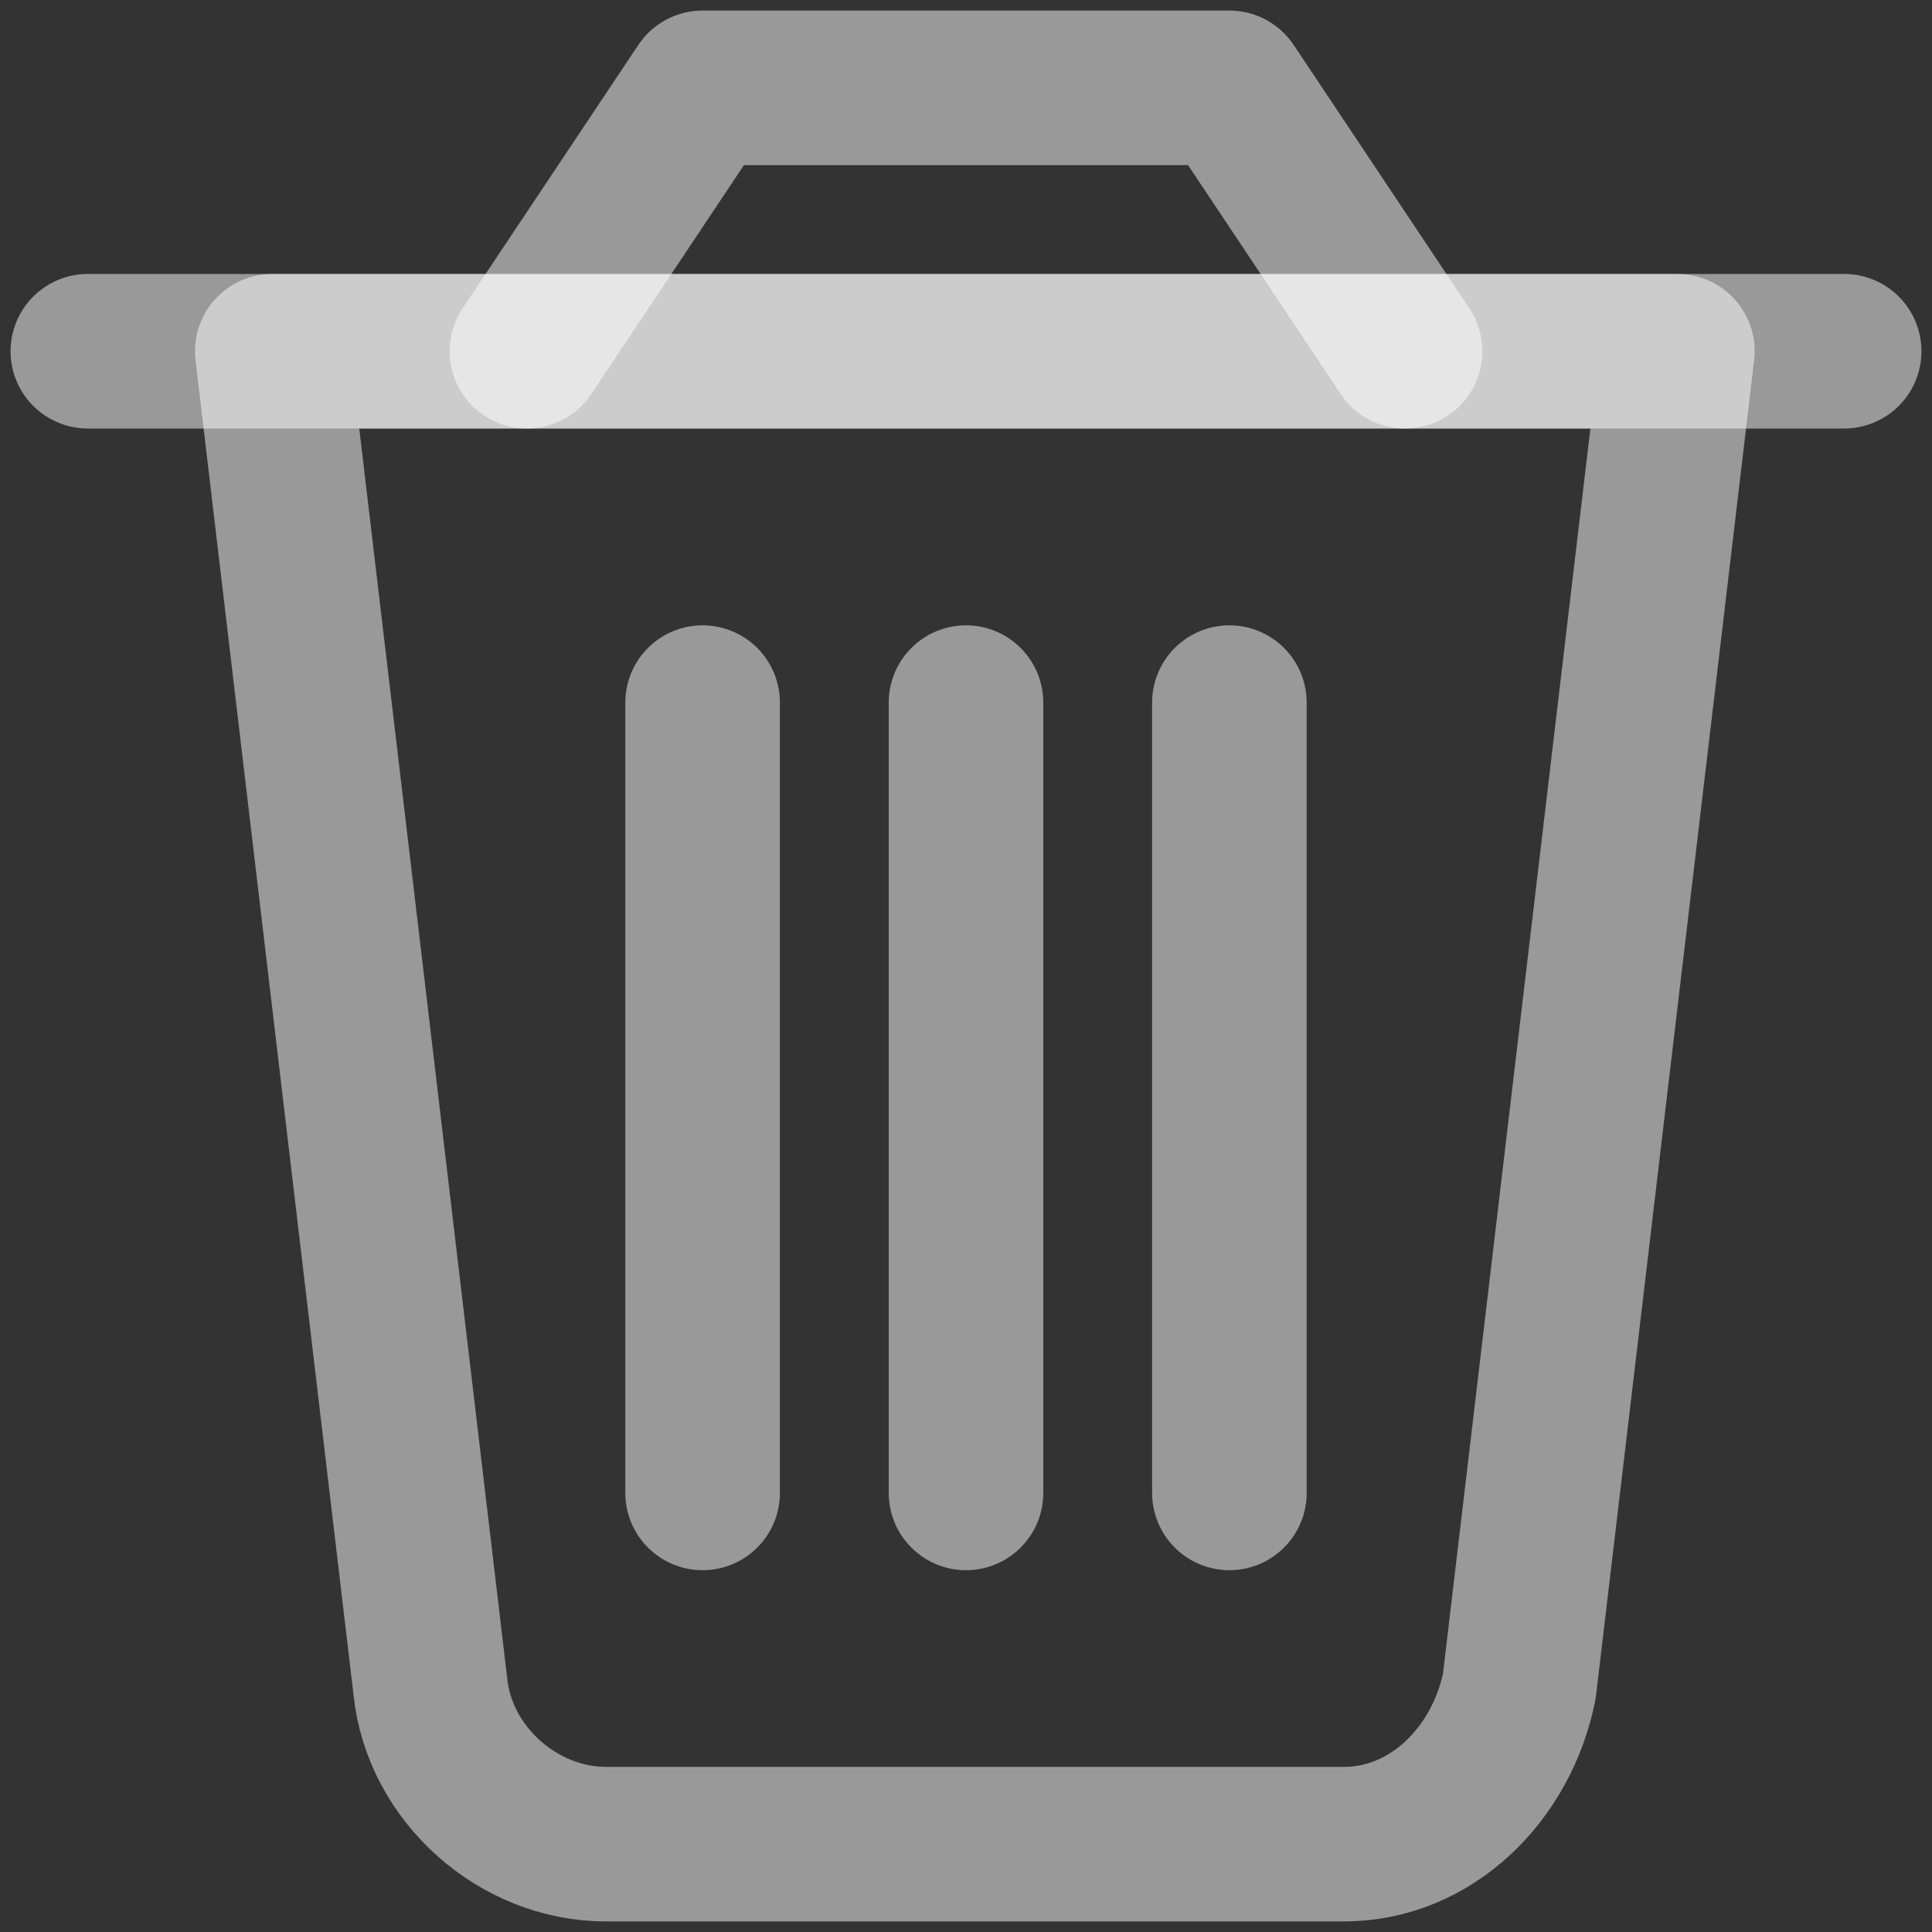 <svg width="15" height="15" viewBox="0 0 15 15" fill="none" xmlns="http://www.w3.org/2000/svg">
<rect x="0" y="0" width="15" height="15" fill="#333333" stroke="none"/>
<path d="M10.432 14.318H4.705C4.023 14.318 3.409 13.773 3.341 13.091L2.114 2.727H13.023L11.796 13.091C11.659 13.773 11.114 14.318 10.432 14.318Z" stroke="white" stroke-opacity="0.5" stroke-width="1.2" stroke-miterlimit="10" stroke-linecap="round" stroke-linejoin="round"/>
<path d="M0.682 2.727H14.318" stroke="white" stroke-opacity="0.5" stroke-width="1.2" stroke-miterlimit="10" stroke-linecap="round" stroke-linejoin="round"/>
<path d="M7.5 5.455V11.591" stroke="white" stroke-opacity="0.5" stroke-width="1.2" stroke-miterlimit="10" stroke-linecap="round" stroke-linejoin="round"/>
<path d="M9.545 5.455V11.591" stroke="white" stroke-opacity="0.5" stroke-width="1.2" stroke-miterlimit="10" stroke-linecap="round" stroke-linejoin="round"/>
<path d="M5.455 5.455V11.591" stroke="white" stroke-opacity="0.5" stroke-width="1.2" stroke-miterlimit="10" stroke-linecap="round" stroke-linejoin="round"/>
<path d="M4.091 2.727L5.455 0.682H9.545L10.909 2.727" stroke="white" stroke-opacity="0.5" stroke-width="1.2" stroke-miterlimit="10" stroke-linecap="round" stroke-linejoin="round"/>
</svg>
